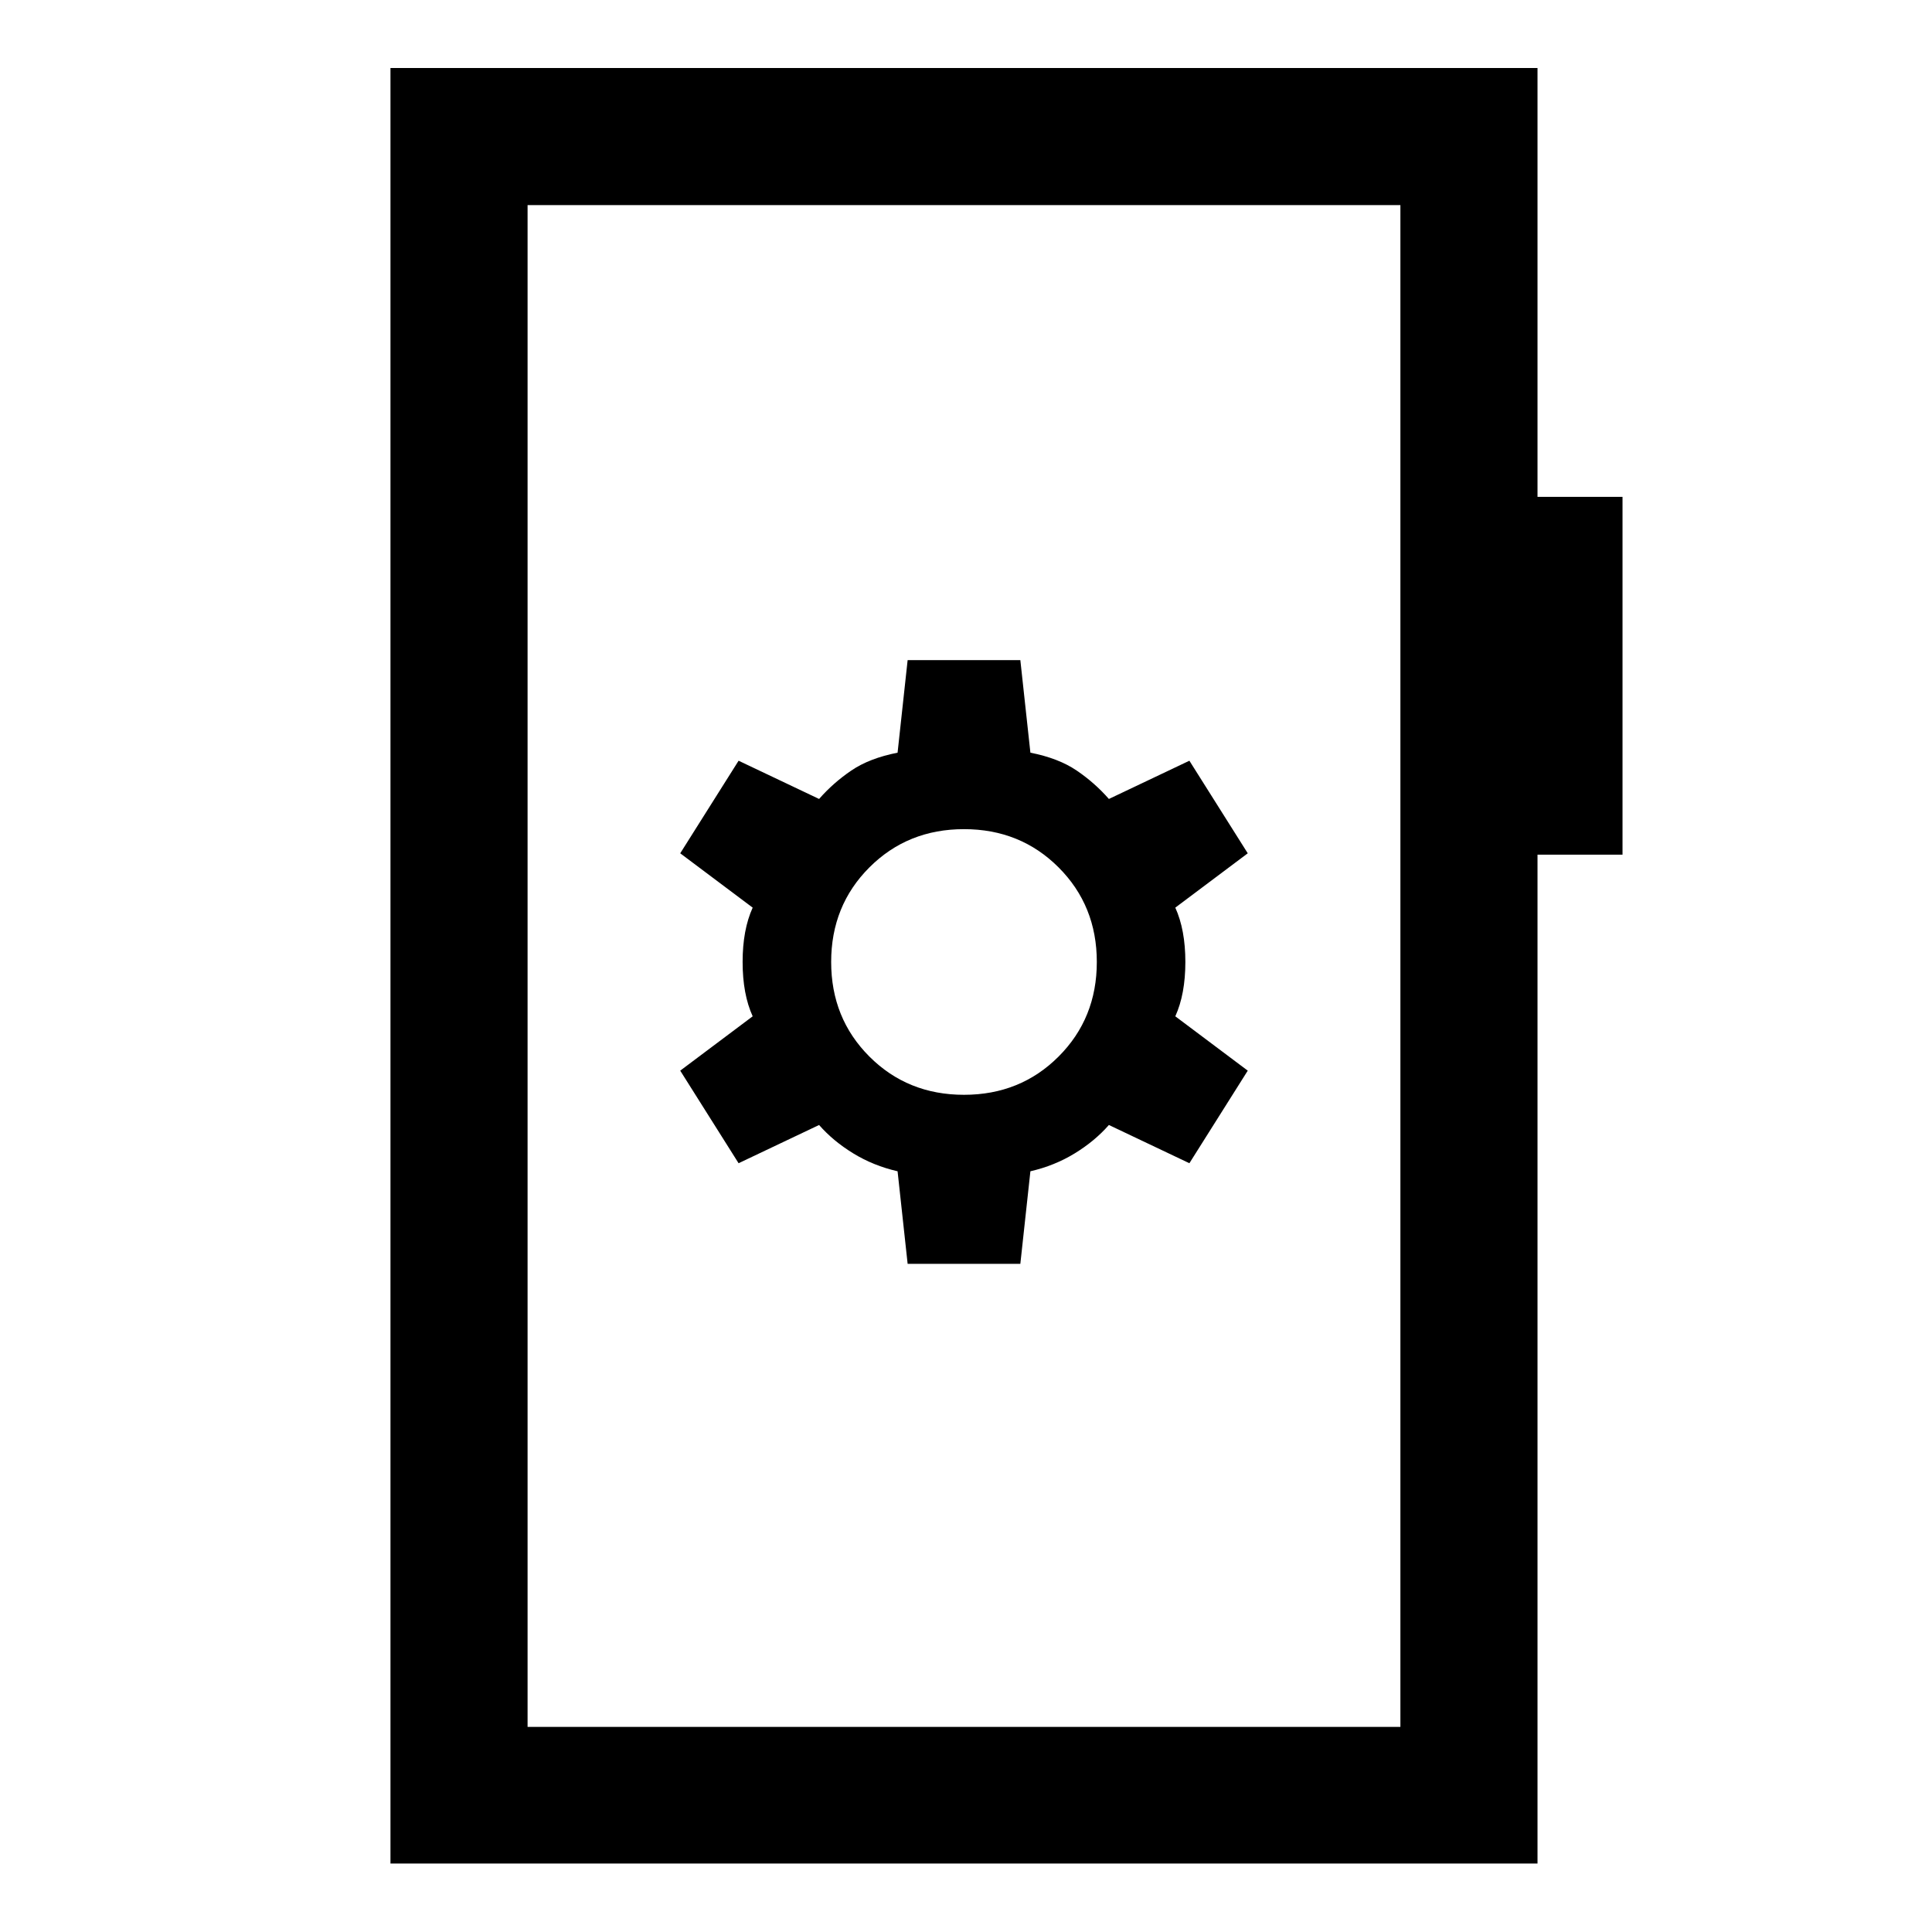 <svg xmlns="http://www.w3.org/2000/svg" width="48" height="48" viewBox="0 -960 960 960"><path d="M451-332h56l5-46q12-2.76 22-8.88Q544-393 551-401l40 19 29-46-36-27q5-11 5-27t-5-27l36-27-29-46-40 19q-7-8-16-14.12-9-6.12-23-8.88l-5-46h-56l-5 46q-14 2.76-23 8.88-9 6.12-16 14.12l-40-19-29 46 36 27q-5 11-5 27t5 27l-36 27 29 46 40-19q7 8 17 14.12 10 6.12 22 8.88l5 46Zm28-84q-28 0-47-19t-19-47q0-28 19-47t47-19q28 0 47 19t19 47q0 28-19 47t-47 19ZM194.02-34.02v-892.2h569.96v213.11h42.24v177.78h-42.24v501.31H194.02Zm68.13-67.89h433.7v-756.18h-433.7v756.18Zm0 0v-756.18 756.18Z"/></svg>